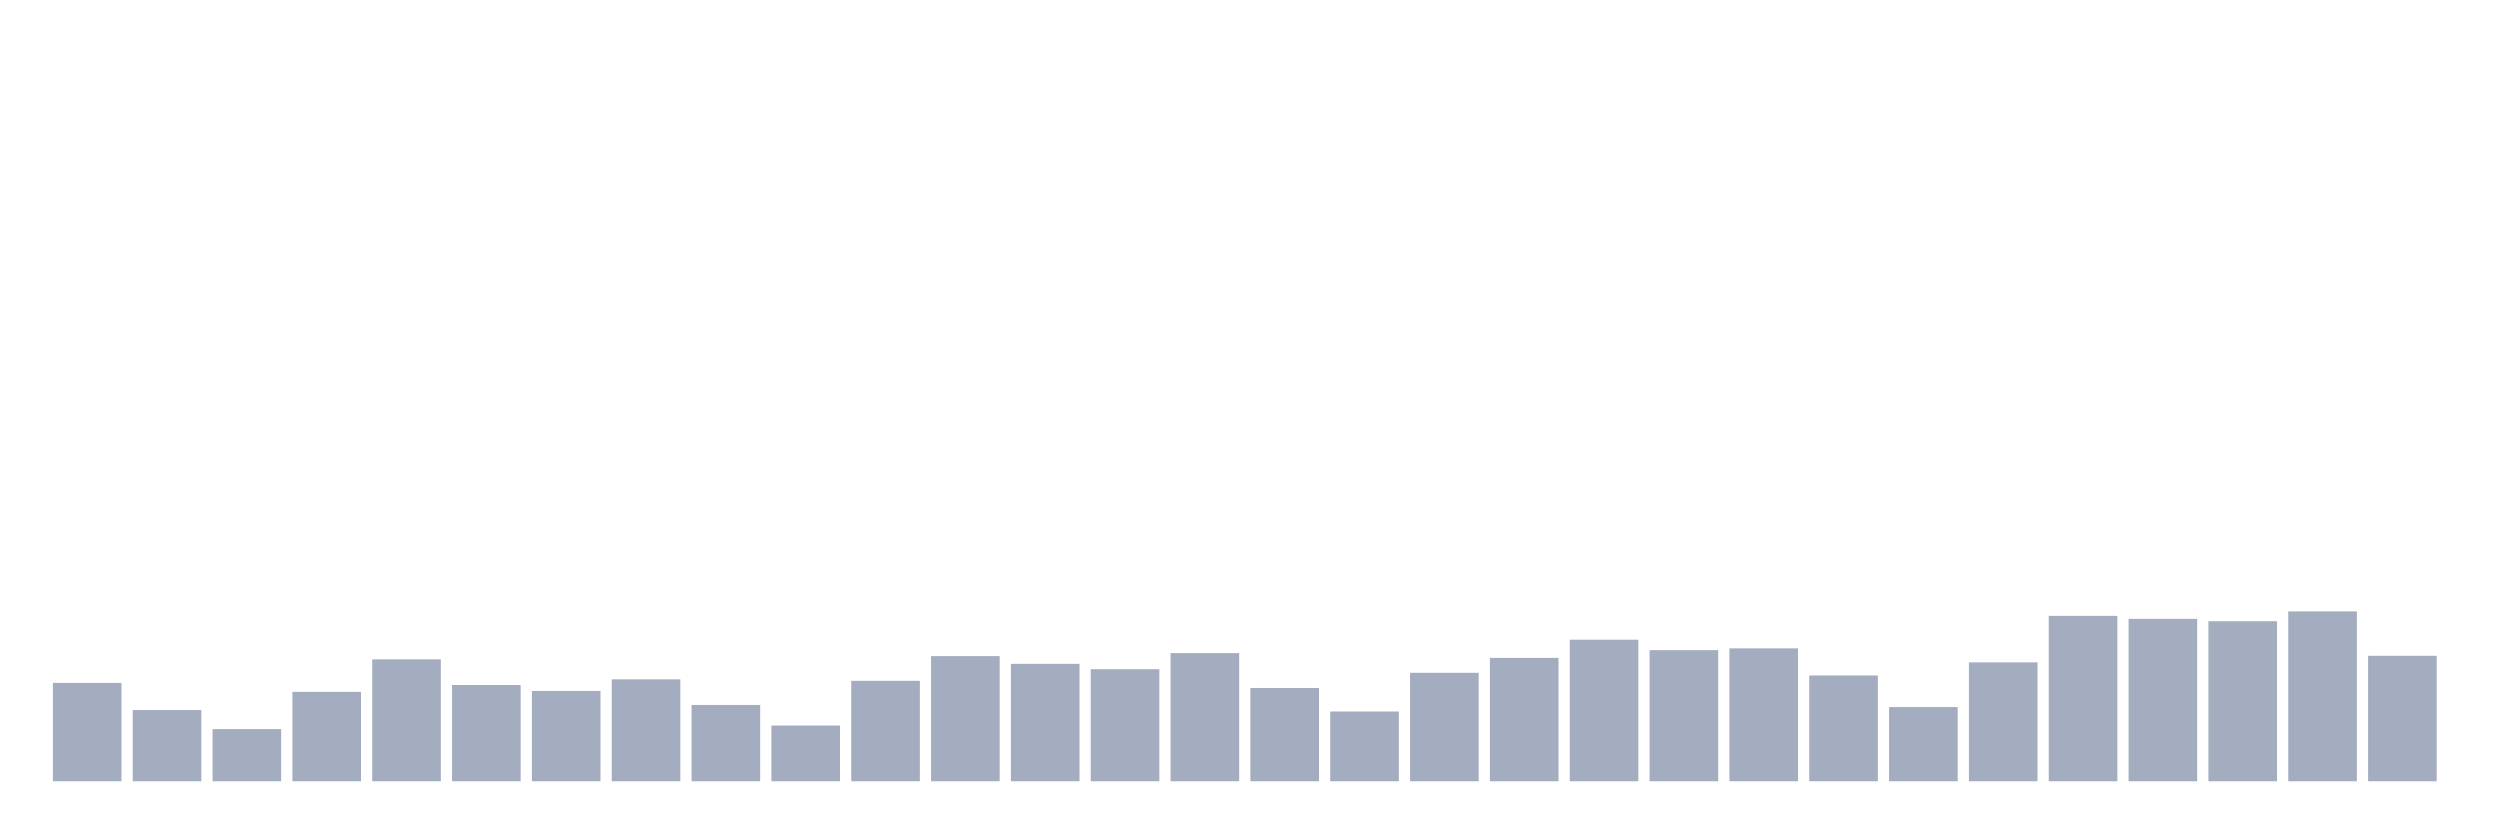 <svg xmlns="http://www.w3.org/2000/svg" viewBox="0 0 480 160"><g transform="translate(10,10)"><rect class="bar" x="0.153" width="13.175" y="121.12" height="18.88" fill="rgb(164,173,192)"></rect><rect class="bar" x="15.482" width="13.175" y="126.326" height="13.674" fill="rgb(164,173,192)"></rect><rect class="bar" x="30.81" width="13.175" y="129.988" height="10.012" fill="rgb(164,173,192)"></rect><rect class="bar" x="46.138" width="13.175" y="122.836" height="17.164" fill="rgb(164,173,192)"></rect><rect class="bar" x="61.466" width="13.175" y="116.6" height="23.4" fill="rgb(164,173,192)"></rect><rect class="bar" x="76.794" width="13.175" y="121.52" height="18.48" fill="rgb(164,173,192)"></rect><rect class="bar" x="92.123" width="13.175" y="122.664" height="17.336" fill="rgb(164,173,192)"></rect><rect class="bar" x="107.451" width="13.175" y="120.433" height="19.567" fill="rgb(164,173,192)"></rect><rect class="bar" x="122.779" width="13.175" y="125.353" height="14.647" fill="rgb(164,173,192)"></rect><rect class="bar" x="138.107" width="13.175" y="129.301" height="10.699" fill="rgb(164,173,192)"></rect><rect class="bar" x="153.436" width="13.175" y="120.719" height="19.281" fill="rgb(164,173,192)"></rect><rect class="bar" x="168.764" width="13.175" y="115.971" height="24.029" fill="rgb(164,173,192)"></rect><rect class="bar" x="184.092" width="13.175" y="117.458" height="22.542" fill="rgb(164,173,192)"></rect><rect class="bar" x="199.42" width="13.175" y="118.488" height="21.512" fill="rgb(164,173,192)"></rect><rect class="bar" x="214.748" width="13.175" y="115.398" height="24.602" fill="rgb(164,173,192)"></rect><rect class="bar" x="230.077" width="13.175" y="122.092" height="17.908" fill="rgb(164,173,192)"></rect><rect class="bar" x="245.405" width="13.175" y="126.612" height="13.388" fill="rgb(164,173,192)"></rect><rect class="bar" x="260.733" width="13.175" y="119.174" height="20.826" fill="rgb(164,173,192)"></rect><rect class="bar" x="276.061" width="13.175" y="116.314" height="23.686" fill="rgb(164,173,192)"></rect><rect class="bar" x="291.39" width="13.175" y="112.824" height="27.176" fill="rgb(164,173,192)"></rect><rect class="bar" x="306.718" width="13.175" y="114.826" height="25.174" fill="rgb(164,173,192)"></rect><rect class="bar" x="322.046" width="13.175" y="114.483" height="25.517" fill="rgb(164,173,192)"></rect><rect class="bar" x="337.374" width="13.175" y="119.689" height="20.311" fill="rgb(164,173,192)"></rect><rect class="bar" x="352.702" width="13.175" y="125.754" height="14.246" fill="rgb(164,173,192)"></rect><rect class="bar" x="368.031" width="13.175" y="117.172" height="22.828" fill="rgb(164,173,192)"></rect><rect class="bar" x="383.359" width="13.175" y="108.247" height="31.753" fill="rgb(164,173,192)"></rect><rect class="bar" x="398.687" width="13.175" y="108.819" height="31.181" fill="rgb(164,173,192)"></rect><rect class="bar" x="414.015" width="13.175" y="109.277" height="30.723" fill="rgb(164,173,192)"></rect><rect class="bar" x="429.344" width="13.175" y="107.389" height="32.611" fill="rgb(164,173,192)"></rect><rect class="bar" x="444.672" width="13.175" y="115.913" height="24.087" fill="rgb(164,173,192)"></rect></g></svg>